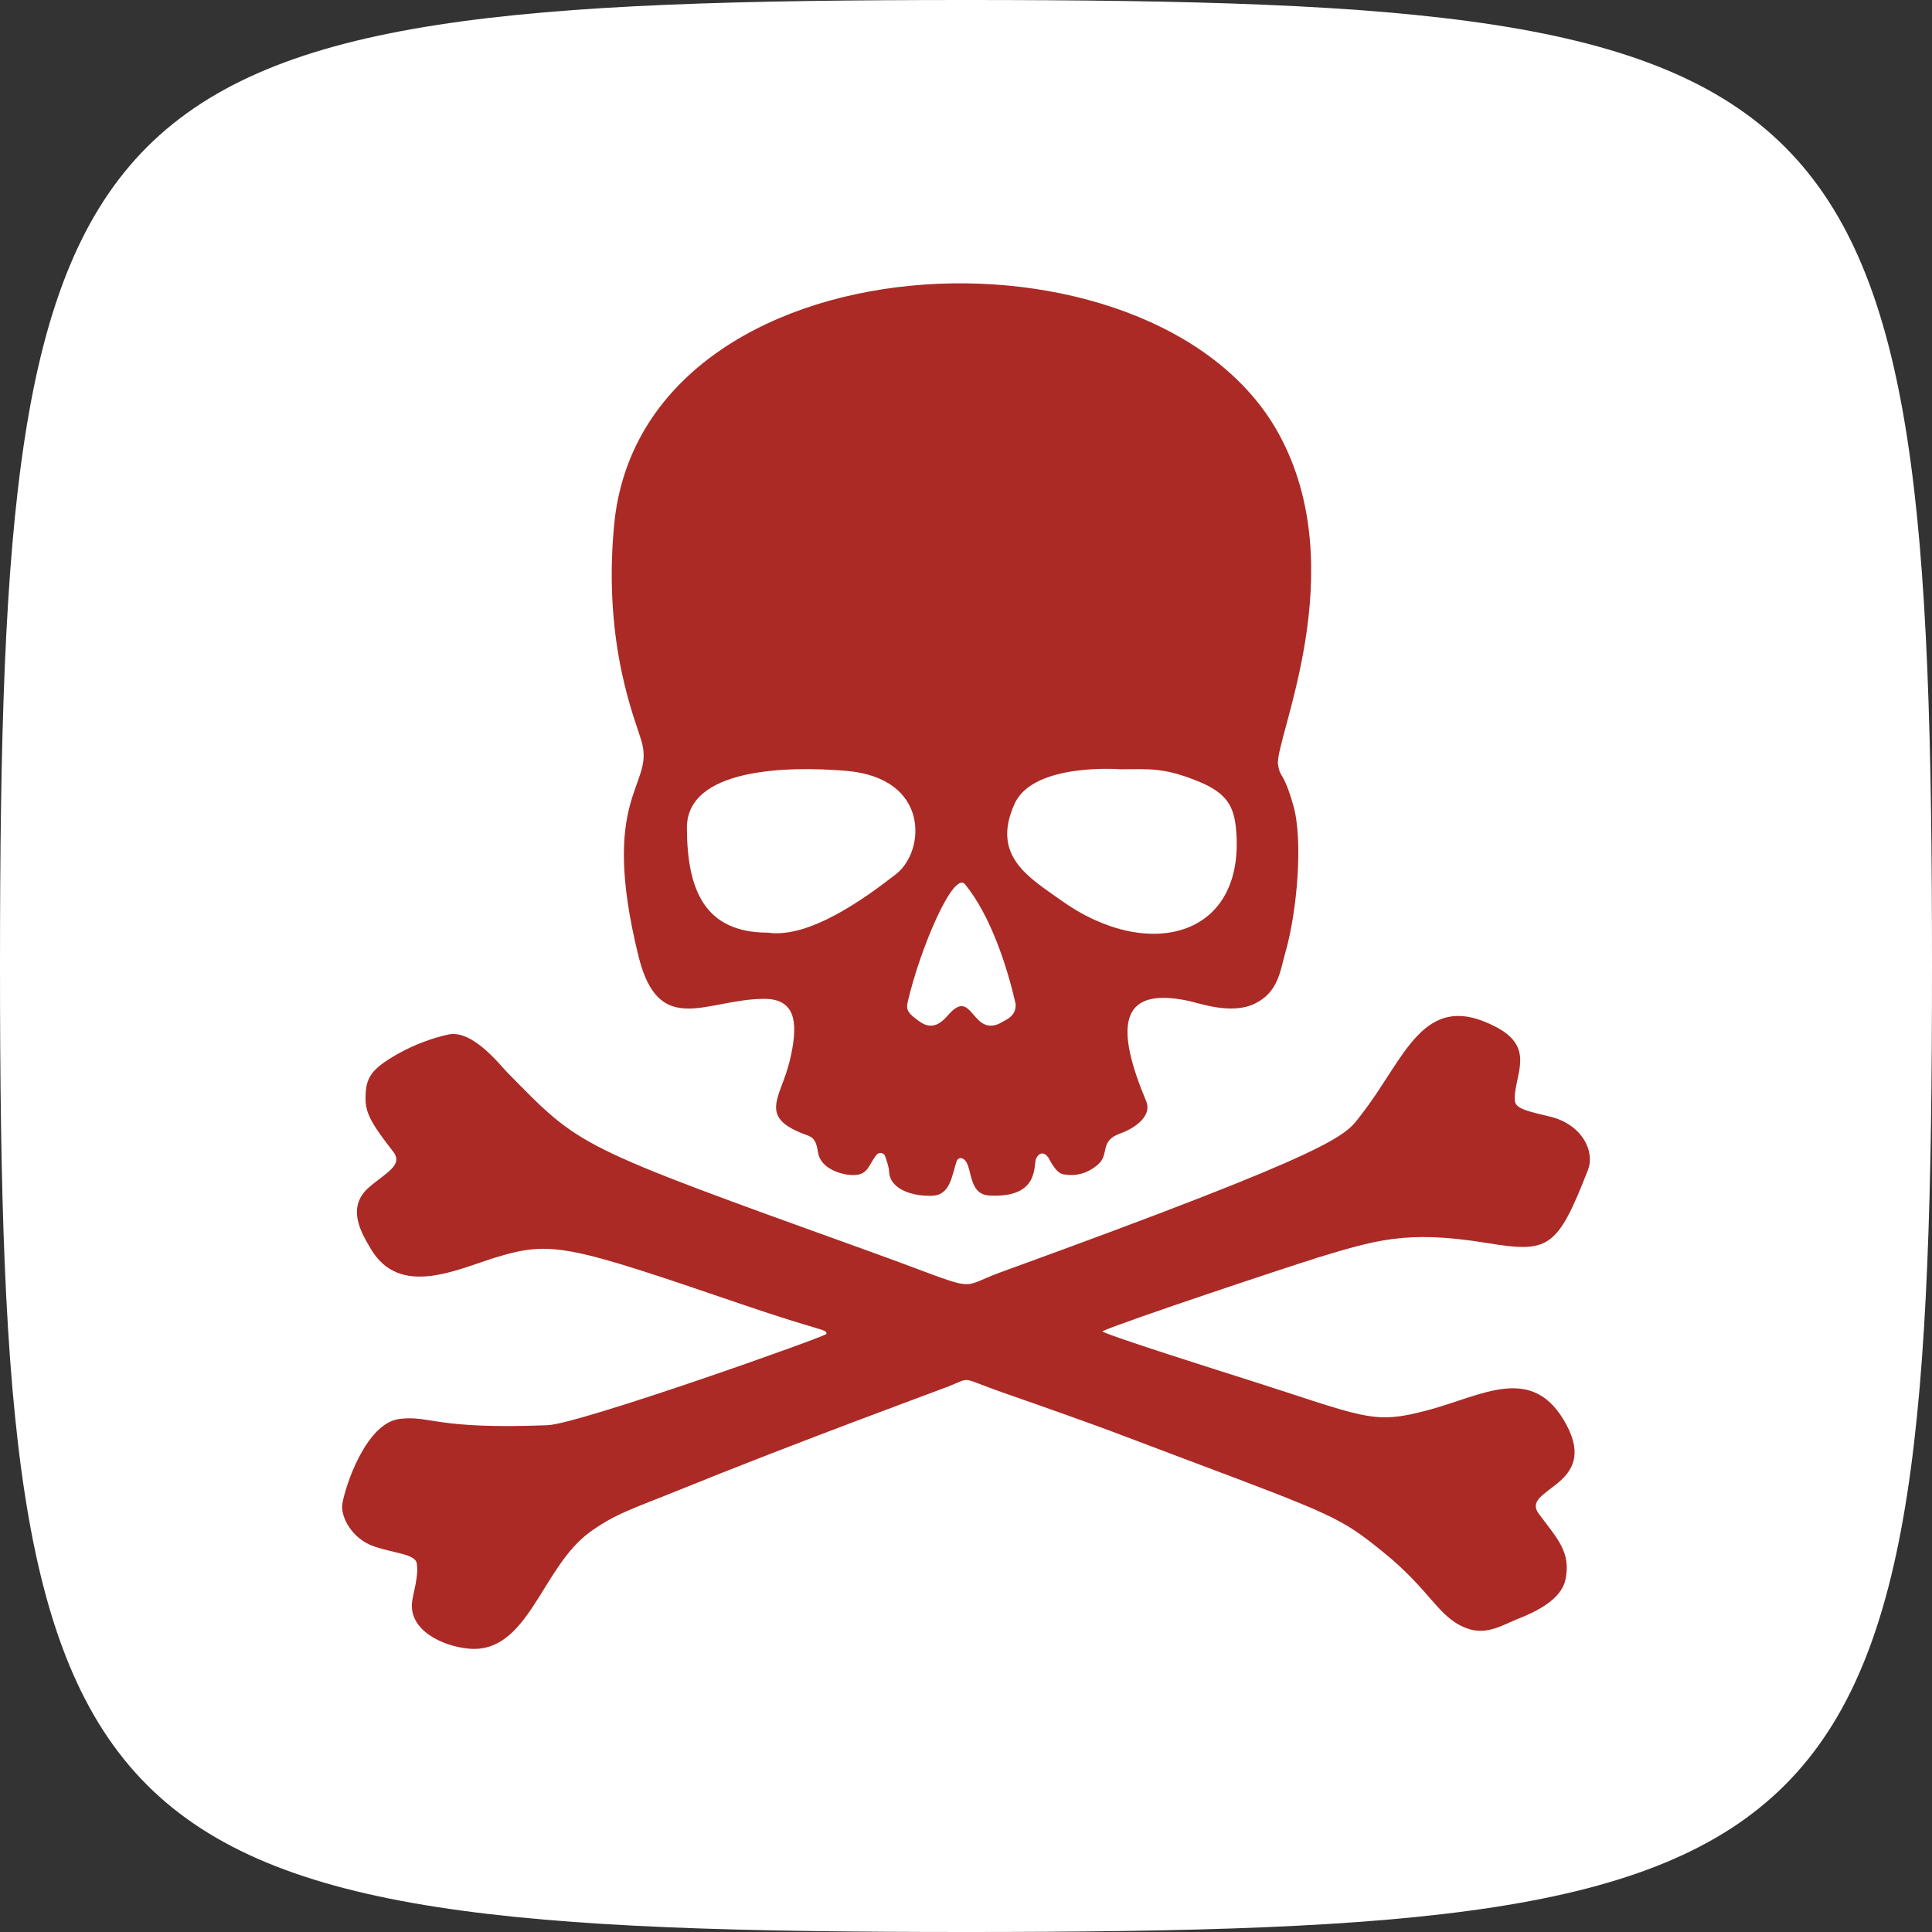 <?xml version="1.0" encoding="UTF-8"?>
<svg id="Layer_2" xmlns="http://www.w3.org/2000/svg" viewBox="0 0 283.4 283.4">
  <rect x="0" y="0" width="283.4" height="283.4" fill="#333333" stroke="none"/>
  <g id="Layer_1-2" data-name="Layer_1">
    <g>
      <path d="M283.4,141.7c0,131.42-10.28,141.7-141.7,141.7C10.28,283.4,0,273.12,0,141.7S10.28,0,141.7,0s141.7,10.28,141.7,141.7Z" style="fill: #fff;"/>
      <path d="M187.47,112.15c.33,2.14.75.79,2.25,6.02,1.45,5.06.56,15.57-1.18,21.58-.74,2.55-.98,5.8-4.51,7.49-3.41,1.63-8.05-.07-9.63-.41-10.79-2.34-10.53,4.52-6.27,14.7.89,2.14-1.59,3.94-3.77,4.72-3.18,1.14-1.54,3.05-3.3,4.57-1.49,1.29-3.26,1.81-5.18,1.41-1.08-.23-2.01-2.33-2.12-2.47-.66-.84-1.33-.7-1.76.15-.47.93.6,5.86-6.89,5.46-2.49-.13-2.56-2.71-3.1-4.33-.47-1.42-1.46-1.39-1.7-.66-.67,2.03-.91,4.82-3.4,5.01-2.48.18-6.34-.69-6.49-3.51-.04-.76-.33-1.51-.57-2.25-.18-.54-.89-.7-1.27-.23-1.12,1.36-1.2,2.86-3.15,2.96-1.96.1-5.07-.96-5.42-3.26-.37-2.41-.99-2.31-2.42-2.88-6.32-2.55-3.02-5.28-1.74-10.64,1.12-4.74,1.34-9.08-3.75-9.06-8.49.02-15.45,5.85-18.44-6.25-5.82-23.58,2.24-24.84.51-31.3-.83-3.12-5.77-14.07-4.09-31.93,4.03-42.86,79.3-46.3,97.44-13.51,11.13,20.11-.6,45.02-.05,48.63ZM164.37,112.84s-12.75-1.01-15.52,5.02c-3.56,7.74,2.22,10.92,6.73,14.16,12.75,9.18,27.28,5.56,25.72-10.53-.31-3.22-1.39-5.14-5.29-6.77-5.26-2.2-7.42-1.88-11.64-1.88ZM112.65,136.81c5.98.87,14.04-4.88,18.8-8.6,4.3-3.36,5-14.1-7.35-15.14-8.73-.73-23.37-.37-23.34,8.38.03,9.21,2.68,15.36,11.89,15.36ZM148.95,147.15c-1.26-5.59-3.75-13-7.39-17.43-1.7-2.07-6.58,9.4-8.39,17.17-.27,1.17-.16,1.66,1.82,3.02,1.66,1.14,2.93.34,4.11-1.03,3.46-4.01,3.4,2.74,7.21,1.39.36-.13.67-.36,1.02-.53,1.06-.53,1.77-1.26,1.64-2.59ZM192.86,184.6c8.82-2.64,13.28-4.22,25.24-2.27,9.04,1.47,10.31.91,14.84-10.73,1.05-2.7-.87-6.75-5.74-7.85-4.57-1.04-5.04-1.43-5.01-2.73.09-3.55,2.97-7.38-2.73-10.37-10.74-5.64-13.31,4.62-19.85,12.95-2.33,2.97-2.14,4.62-52.84,23.03-6.74,2.45-2.23,3.05-19.53-3.18-43.2-15.56-41.98-15.12-52.85-26.16-.96-.97-5.04-6.27-8.56-5.55-2.21.45-5.12,1.5-7.56,2.9-3.91,2.23-4.64,3.5-4.65,6.44,0,2.03.62,3.47,4.04,7.83,1.59,2.02-1.14,3.16-3.56,5.28-3.43,3-.94,6.88.25,8.93,4.27,7.35,12.75,3.03,18.5,1.29,8.1-2.45,10.65-1.74,35.87,6.88,12.14,4.15,12.51,3.61,12.51,4.38,0,.34-36.26,13.21-40.9,13.39-16.58.65-17.1-1.45-21.66-.93-5,.56-8.06,9.97-8.45,12.46-.3,1.88,1.4,5.14,4.65,6.25,3.01,1.02,6.01,1.12,6.26,2.46.34,1.8-.56,4.51-.69,5.73-.44,4.1,4.4,6.42,8.25,6.8,8.8.87,10.7-11.85,17.76-17.03,3.82-2.8,6.68-3.59,12.76-6.07,17.74-7.21,38.56-14.82,39.95-15.37,3.46-1.38,1.56-1.32,7.77.85,16.25,5.67,16.93,6.08,26.71,9.75,22.08,8.29,23.01,8.7,29,13.5,7.3,5.85,8.23,9.75,12.45,11.37,2.99,1.15,5.43-.53,7.64-1.39,2.71-1.06,6.3-2.86,6.9-5.71.86-4.09-1.21-6.02-3.94-9.73-2.7-3.67,8.92-3.95,4.1-12.98-4.89-9.16-12.32-4.3-20.28-2.18-8.48,2.26-9.05,1.05-28.22-5-.14-.05-18.84-5.94-19.61-6.55,2.78-1.33,28.54-9.88,31.19-10.67Z" style="fill: #ab2a25;"/>
    </g>
  </g>
</svg>